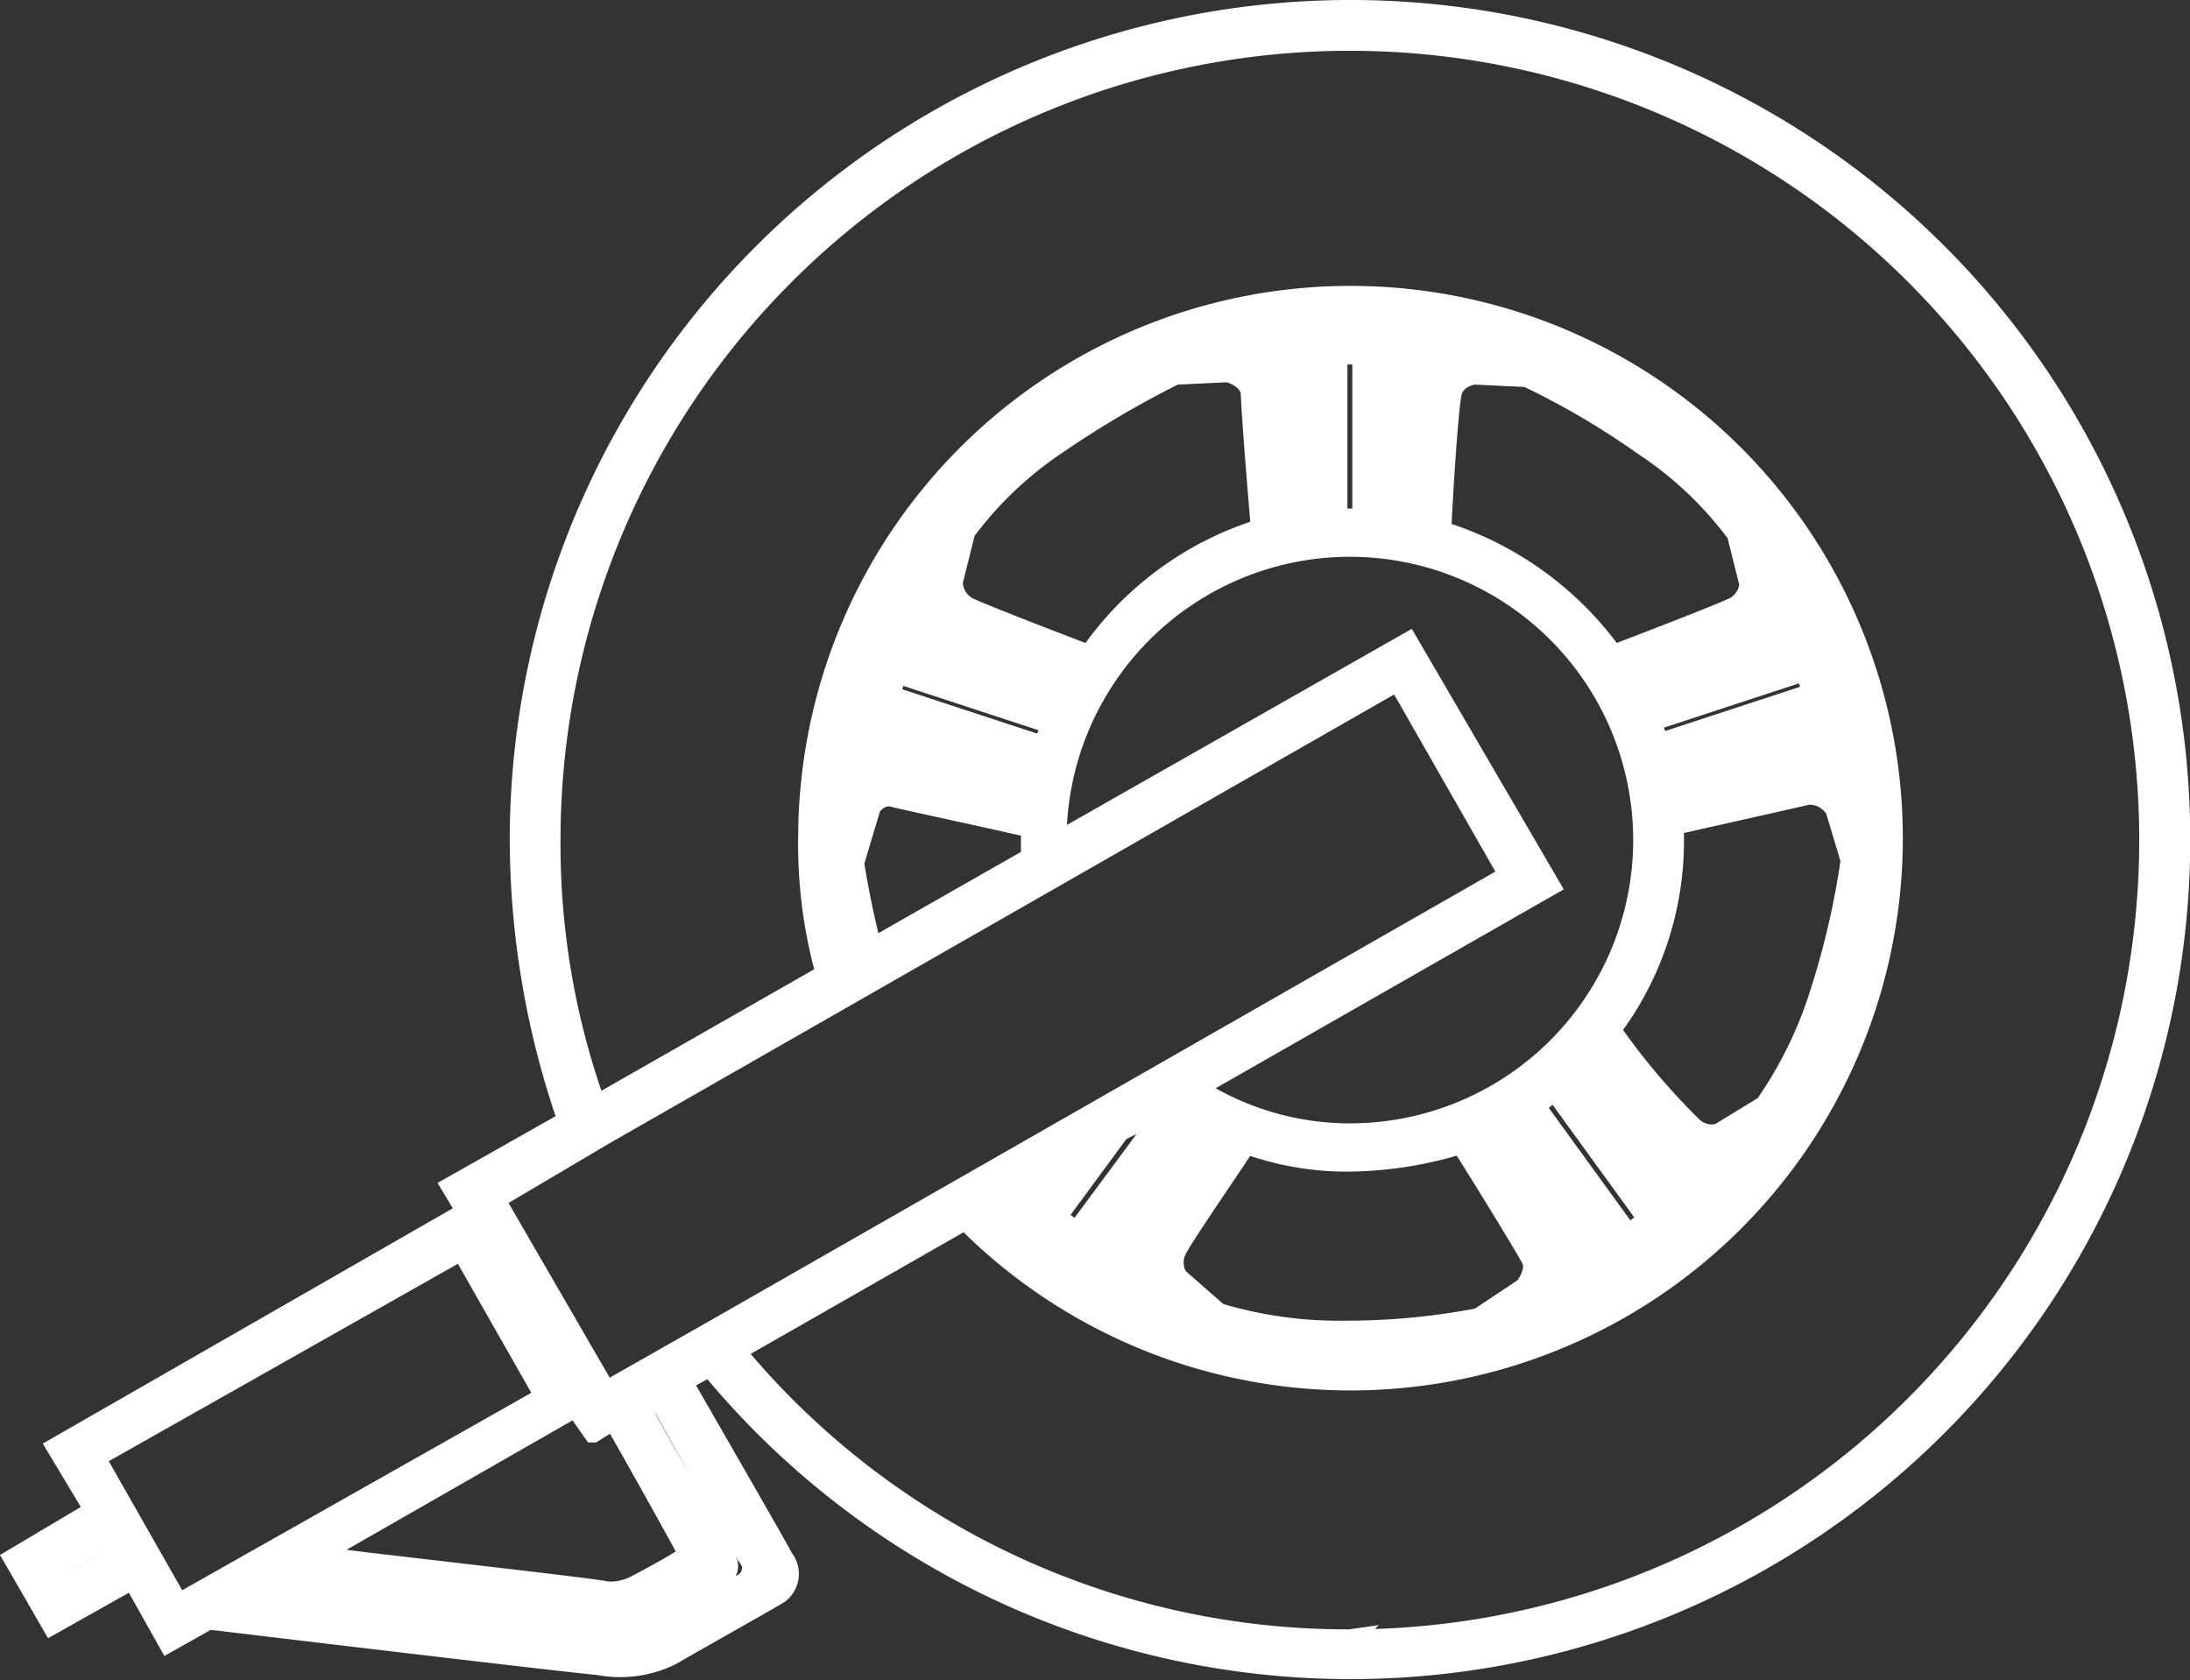 <svg xmlns="http://www.w3.org/2000/svg" viewBox="0 0 107.322 82.343">
  <rect x="0" y="0" width="107.322" height="82.343" fill="#333333" stroke="none"/>
  <defs>
    <style>
      .cls-1 {
        fill: #fff;
        stroke: #fff;
        fill-rule: evenodd;
      }
    </style>
  </defs>
  <path id="Path_17165" data-name="Path 17165" class="cls-1" d="M65.471,0A40.7,40.7,0,0,0,24.8,40.671a42.209,42.209,0,0,0,2.356,13.764l-5.7,3.224h0L22.2,58.9,2.108,70.431l1.86,3.1L0,75.887l1.86,3.224,3.968-2.232,1.736,3.1,1.984-1.116c3.1.372,17.608,2.108,19.1,2.232a5.631,5.631,0,0,0,3.6-.5c.62-.372,4.588-2.6,5.208-2.976a1.2,1.2,0,0,0,.248-1.736c-.248-.5-3.968-6.944-4.96-8.68l1.364-.744A40.647,40.647,0,1,0,65.471,0ZM29.016,55.055l38.811-22.2,5.456,9.548L34.471,64.6h0l-5.456,3.1L23.56,58.279l5.456-3.224ZM65.471,26.288a14.384,14.384,0,1,1,0,28.768,13.922,13.922,0,0,1-7.564-2.232l17.36-9.92L68.323,31,51.087,40.8v-.124A14.394,14.394,0,0,1,65.471,26.288Zm-.62-1.364v-8.06h1.24v8.06h-1.24ZM78.243,49.971a15.352,15.352,0,0,0,3.1-9.424v-.62c2.728-.62,6.076-1.364,6.572-1.488a1.48,1.48,0,0,1,1.364.744l.744,2.48a39.6,39.6,0,0,1-1.488,6.448,20.086,20.086,0,0,1-2.728,5.58l-2.232,1.364a1.369,1.369,0,0,1-1.364-.372A33.25,33.25,0,0,1,78.243,49.971Zm1.86,9.3-.992.744-4.588-6.324c.372-.248.62-.5.992-.744Zm.5-23.312-.372-1.116,7.564-2.48.372,1.116Zm3.72-6.7c-.5.248-3.348,1.364-5.952,2.356a16.227,16.227,0,0,0-8.432-6.076c.124-2.728.372-6.076.5-6.7.124-.868,1.116-.992,1.116-.992l2.6.124a38.942,38.942,0,0,1,5.7,3.348,18.076,18.076,0,0,1,4.588,4.34l.62,2.48A1.47,1.47,0,0,1,84.319,29.264ZM74.027,62.619l-2.232,1.488a34.3,34.3,0,0,1-6.572.62,20.539,20.539,0,0,1-6.2-.868l-1.984-1.736a1.4,1.4,0,0,1,0-1.488c.248-.5,1.86-2.852,3.348-5.084a14.361,14.361,0,0,0,5.208.868,19.188,19.188,0,0,0,5.332-.868c1.488,2.356,3.224,5.208,3.472,5.7C74.647,61.875,74.027,62.619,74.027,62.619ZM52.7,31.62c-2.6-.992-5.456-2.108-5.952-2.356A1.462,1.462,0,0,1,46,28.024l.62-2.48a18.076,18.076,0,0,1,4.588-4.34,48.139,48.139,0,0,1,5.7-3.348l2.6-.124s.992.248,1.116.992c0,.5.248,3.844.5,6.7A15.95,15.95,0,0,0,52.7,31.62Zm-1.86,3.348-.372,1.116L42.9,33.6l.372-1.116Zm-7.688,3.6c.5.124,3.968.868,6.7,1.488v1.488L42.035,46c-.62-2.48-.868-4.216-.868-4.216l.744-2.48C41.787,39.307,42.283,38.315,43.151,38.563ZM56.667,53.691l-4.588,6.2-.992-.744,3.1-4.216,2.48-1.24Zm-28.272,16,.992-.62c.868,1.488,3.348,5.952,3.472,6.2.248.372.124.62-.248.744-.372.248-1.736.992-2.232,1.24a2.67,2.67,0,0,1-1.364.248c-.248-.124-11.532-1.364-14.26-1.736l12.772-7.316.868,1.24ZM2.48,77.251l-.5-.868,2.728-1.612.5.868Zm5.58.868L3.968,70.927l17.98-10.168,4.092,7.192Zm27.9-2.356a.881.881,0,0,1-.248,1.364c-.5.248-3.6,2.108-4.092,2.356a7.578,7.578,0,0,1-3.1.372c-.744-.124-17.112-2.108-17.112-2.108L12.772,77s15.128,1.86,16,1.984a3.687,3.687,0,0,0,2.356-.248c.62-.372,2.976-1.736,3.472-1.984s.5-.5.124-1.24c-.372-.62-3.472-5.952-3.968-6.944l.868-.5C32.116,68.943,35.587,75.143,35.959,75.763Zm29.512,4.092A38.913,38.913,0,0,1,35.339,65.719l11.284-6.448a26.567,26.567,0,1,0-7.688-18.724,23.61,23.61,0,0,0,.868,6.7L28.52,53.691a37.8,37.8,0,0,1-2.232-13.02A39.183,39.183,0,1,1,65.471,79.855Z" transform="translate(0.68 0.5)"/>
</svg>
